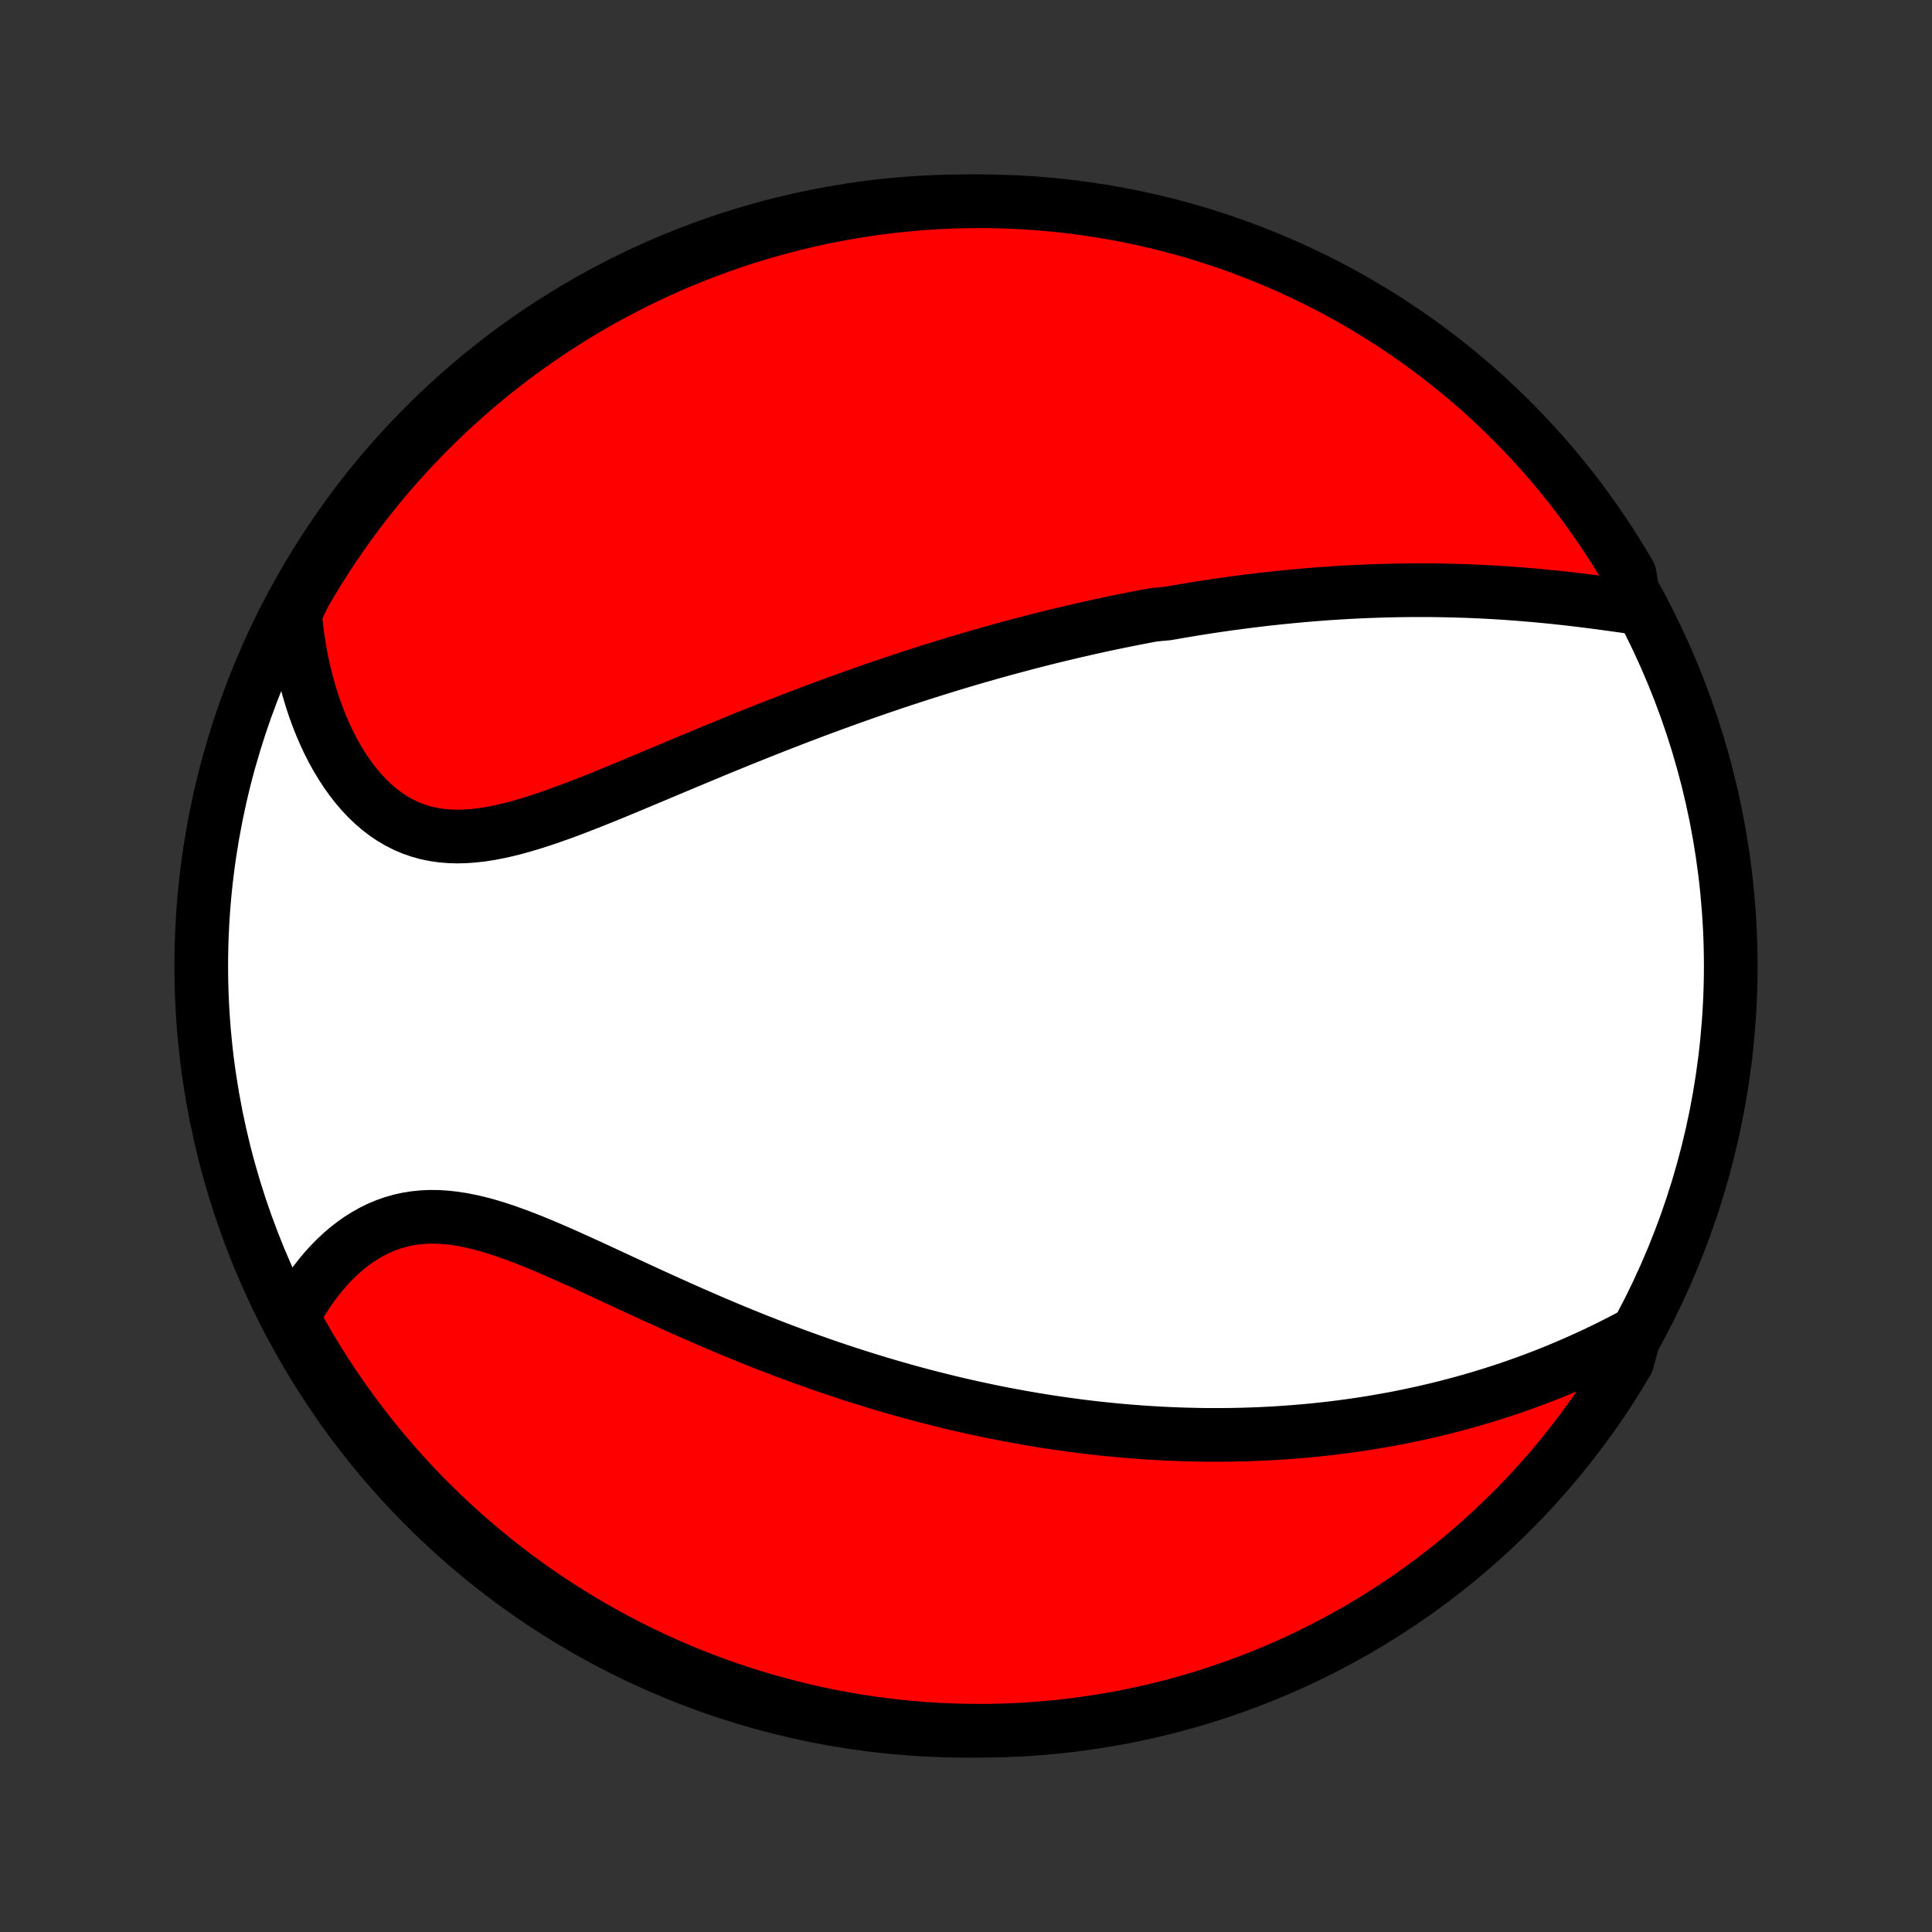 <?xml version="1.0" encoding="utf-8" standalone="no"?>
<!DOCTYPE svg PUBLIC "-//W3C//DTD SVG 1.1//EN"
  "http://www.w3.org/Graphics/SVG/1.1/DTD/svg11.dtd">
<!-- Created with matplotlib (http://matplotlib.org/) -->
<svg height="72pt" version="1.1" viewBox="0 0 72 72" width="72pt" xmlns="http://www.w3.org/2000/svg" xmlns:xlink="http://www.w3.org/1999/xlink">
 <rect x="0" y="0" width="72" height="72" fill="#333333" stroke="none"/>
 <defs>
  <style type="text/css">
*{stroke-linecap:butt;stroke-linejoin:round;}
  </style>
 </defs>
 <g id="figure_1">
  <g id="patch_1">
   <path d="
M0 72
L72 72
L72 0
L0 0
z
" style="fill:none;"/>
  </g>
  <g id="axes_1">
   <g id="PatchCollection_1">
    <defs>
     <path d="
M36 -7.5
C43.558 -7.5 50.808 -10.503 56.153 -15.848
C61.497 -21.192 64.5 -28.442 64.5 -36
C64.5 -43.558 61.497 -50.808 56.153 -56.153
C50.808 -61.497 43.558 -64.5 36 -64.5
C28.442 -64.5 21.192 -61.497 15.848 -56.153
C10.503 -50.808 7.5 -43.558 7.5 -36
C7.5 -28.442 10.503 -21.192 15.848 -15.848
C21.192 -10.503 28.442 -7.5 36 -7.5
z
" id="C0_0_a811fe30f3"/>
     <path d="
M60.941 -49.356
L60.644 -49.398
L60.346 -49.441
L60.047 -49.482
L59.748 -49.523
L59.447 -49.563
L59.147 -49.601
L58.846 -49.638
L58.545 -49.674
L58.245 -49.708
L57.945 -49.74
L57.645 -49.77
L57.346 -49.799
L57.047 -49.825
L56.75 -49.85
L56.453 -49.873
L56.157 -49.895
L55.862 -49.914
L55.569 -49.931
L55.276 -49.947
L54.985 -49.96
L54.695 -49.972
L54.406 -49.982
L54.119 -49.99
L53.833 -49.996
L53.548 -50.001
L53.264 -50.004
L52.982 -50.005
L52.701 -50.005
L52.422 -50.002
L52.143 -49.999
L51.866 -49.994
L51.591 -49.987
L51.316 -49.978
L51.043 -49.969
L50.771 -49.958
L50.501 -49.945
L50.231 -49.931
L49.963 -49.916
L49.695 -49.899
L49.429 -49.881
L49.164 -49.861
L48.9 -49.841
L48.636 -49.819
L48.374 -49.795
L48.113 -49.771
L47.852 -49.745
L47.592 -49.719
L47.333 -49.691
L47.075 -49.662
L46.817 -49.631
L46.56 -49.6
L46.304 -49.567
L46.048 -49.533
L45.792 -49.499
L45.537 -49.463
L45.283 -49.426
L45.028 -49.388
L44.774 -49.348
L44.521 -49.308
L44.267 -49.266
L44.014 -49.224
L43.76 -49.18
L43.507 -49.135
L43 -49.089
L42.746 -49.042
L42.493 -48.994
L42.239 -48.945
L41.985 -48.894
L41.73 -48.843
L41.475 -48.79
L41.22 -48.736
L40.964 -48.681
L40.708 -48.625
L40.451 -48.567
L40.194 -48.508
L39.936 -48.449
L39.677 -48.387
L39.417 -48.325
L39.157 -48.261
L38.895 -48.196
L38.633 -48.13
L38.37 -48.062
L38.105 -47.993
L37.84 -47.922
L37.573 -47.851
L37.306 -47.777
L37.037 -47.703
L36.767 -47.626
L36.495 -47.549
L36.222 -47.469
L35.948 -47.389
L35.672 -47.306
L35.395 -47.222
L35.116 -47.137
L34.836 -47.05
L34.554 -46.961
L34.27 -46.87
L33.984 -46.778
L33.697 -46.684
L33.408 -46.588
L33.118 -46.49
L32.825 -46.391
L32.531 -46.289
L32.235 -46.186
L31.937 -46.081
L31.637 -45.974
L31.335 -45.865
L31.031 -45.755
L30.725 -45.642
L30.417 -45.528
L30.108 -45.411
L29.796 -45.293
L29.483 -45.172
L29.167 -45.05
L28.85 -44.926
L28.531 -44.8
L28.21 -44.672
L27.887 -44.543
L27.563 -44.412
L27.237 -44.279
L26.909 -44.145
L26.58 -44.009
L26.25 -43.872
L25.918 -43.733
L25.585 -43.594
L25.25 -43.454
L24.915 -43.313
L24.579 -43.172
L24.242 -43.03
L23.905 -42.889
L23.567 -42.747
L23.229 -42.607
L22.891 -42.467
L22.553 -42.329
L22.215 -42.193
L21.878 -42.059
L21.541 -41.928
L21.206 -41.801
L20.871 -41.678
L20.538 -41.56
L20.207 -41.447
L19.877 -41.341
L19.55 -41.243
L19.225 -41.152
L18.903 -41.07
L18.584 -40.999
L18.269 -40.938
L17.957 -40.889
L17.649 -40.854
L17.345 -40.832
L17.046 -40.824
L16.752 -40.833
L16.462 -40.857
L16.178 -40.898
L15.9 -40.955
L15.628 -41.031
L15.361 -41.123
L15.102 -41.234
L14.849 -41.361
L14.603 -41.506
L14.364 -41.667
L14.132 -41.844
L13.908 -42.037
L13.691 -42.244
L13.482 -42.466
L13.282 -42.7
L13.089 -42.947
L12.904 -43.206
L12.728 -43.475
L12.559 -43.754
L12.399 -44.043
L12.248 -44.34
L12.105 -44.644
L11.97 -44.956
L11.844 -45.274
L11.726 -45.597
L11.617 -45.926
L11.516 -46.26
L11.423 -46.597
L11.339 -46.938
L11.262 -47.283
L11.194 -47.63
L11.135 -47.979
L11.083 -48.331
L11.039 -48.684
L11.004 -49.038
L11.117 -49.393
L11.364 -49.897
L11.618 -50.329
L11.879 -50.756
L12.148 -51.18
L12.423 -51.598
L12.706 -52.012
L12.996 -52.421
L13.294 -52.825
L13.598 -53.224
L13.909 -53.618
L14.226 -54.006
L14.55 -54.389
L14.881 -54.766
L15.219 -55.138
L15.562 -55.503
L15.912 -55.863
L16.268 -56.217
L16.63 -56.564
L16.997 -56.905
L17.371 -57.24
L17.75 -57.569
L18.135 -57.891
L18.525 -58.206
L18.921 -58.514
L19.322 -58.816
L19.728 -59.11
L20.138 -59.398
L20.554 -59.678
L20.974 -59.952
L21.399 -60.217
L21.829 -60.476
L22.262 -60.727
L22.7 -60.971
L23.142 -61.206
L23.588 -61.435
L24.038 -61.655
L24.491 -61.868
L24.948 -62.073
L25.408 -62.27
L25.871 -62.459
L26.338 -62.639
L26.807 -62.812
L27.279 -62.977
L27.754 -63.133
L28.232 -63.281
L28.712 -63.421
L29.193 -63.552
L29.677 -63.675
L30.163 -63.79
L30.651 -63.896
L31.14 -63.994
L31.631 -64.083
L32.124 -64.163
L32.617 -64.235
L33.111 -64.299
L33.607 -64.353
L34.103 -64.399
L34.599 -64.437
L35.096 -64.466
L35.593 -64.486
L36.091 -64.497
L36.588 -64.5
L37.085 -64.494
L37.582 -64.479
L38.079 -64.456
L38.574 -64.424
L39.069 -64.383
L39.563 -64.334
L40.056 -64.276
L40.548 -64.21
L41.038 -64.135
L41.527 -64.051
L42.014 -63.959
L42.5 -63.858
L42.983 -63.749
L43.464 -63.631
L43.943 -63.505
L44.419 -63.371
L44.893 -63.228
L45.364 -63.077
L45.833 -62.918
L46.298 -62.75
L46.761 -62.574
L47.219 -62.391
L47.675 -62.199
L48.127 -61.999
L48.575 -61.791
L49.02 -61.576
L49.46 -61.352
L49.897 -61.121
L50.329 -60.883
L50.756 -60.636
L51.18 -60.382
L51.598 -60.121
L52.012 -59.852
L52.421 -59.577
L52.825 -59.294
L53.224 -59.004
L53.618 -58.706
L54.006 -58.402
L54.389 -58.091
L54.766 -57.774
L55.138 -57.45
L55.503 -57.119
L55.863 -56.782
L56.217 -56.438
L56.564 -56.088
L56.905 -55.732
L57.24 -55.37
L57.569 -55.003
L57.891 -54.629
L58.206 -54.25
L58.514 -53.865
L58.816 -53.475
L59.11 -53.079
L59.398 -52.678
L59.678 -52.272
L59.952 -51.862
L60.217 -51.446
L60.476 -51.026
L60.727 -50.601
z
" id="C0_1_293ea403ea"/>
     <path d="
M60.932 -22.302
L60.618 -22.134
L60.304 -21.972
L59.99 -21.814
L59.676 -21.66
L59.363 -21.512
L59.05 -21.368
L58.738 -21.228
L58.427 -21.093
L58.116 -20.962
L57.807 -20.836
L57.498 -20.714
L57.19 -20.597
L56.883 -20.483
L56.577 -20.374
L56.273 -20.268
L55.969 -20.167
L55.667 -20.07
L55.365 -19.976
L55.065 -19.886
L54.767 -19.799
L54.469 -19.716
L54.173 -19.637
L53.878 -19.56
L53.584 -19.487
L53.291 -19.418
L53 -19.351
L52.709 -19.288
L52.42 -19.227
L52.132 -19.169
L51.845 -19.115
L51.559 -19.063
L51.275 -19.014
L50.991 -18.967
L50.708 -18.923
L50.426 -18.882
L50.145 -18.843
L49.865 -18.806
L49.586 -18.772
L49.307 -18.741
L49.029 -18.711
L48.752 -18.684
L48.476 -18.66
L48.2 -18.637
L47.925 -18.617
L47.65 -18.598
L47.376 -18.582
L47.102 -18.568
L46.829 -18.556
L46.556 -18.546
L46.283 -18.538
L46.011 -18.532
L45.738 -18.528
L45.466 -18.526
L45.194 -18.526
L44.922 -18.527
L44.65 -18.531
L44.378 -18.537
L44.105 -18.544
L43.833 -18.554
L43.56 -18.565
L43.287 -18.578
L43.014 -18.593
L42.74 -18.61
L42.466 -18.629
L42.191 -18.65
L41.916 -18.673
L41.641 -18.697
L41.364 -18.724
L41.087 -18.752
L40.809 -18.782
L40.531 -18.815
L40.251 -18.849
L39.971 -18.886
L39.689 -18.924
L39.407 -18.964
L39.124 -19.007
L38.839 -19.051
L38.553 -19.098
L38.267 -19.147
L37.979 -19.198
L37.689 -19.251
L37.398 -19.306
L37.106 -19.364
L36.813 -19.424
L36.518 -19.486
L36.221 -19.551
L35.923 -19.618
L35.623 -19.687
L35.322 -19.759
L35.019 -19.834
L34.714 -19.911
L34.407 -19.99
L34.099 -20.072
L33.789 -20.157
L33.477 -20.245
L33.164 -20.335
L32.848 -20.428
L32.531 -20.524
L32.211 -20.623
L31.89 -20.724
L31.567 -20.829
L31.242 -20.936
L30.915 -21.047
L30.587 -21.16
L30.256 -21.277
L29.924 -21.396
L29.589 -21.518
L29.253 -21.644
L28.916 -21.772
L28.576 -21.904
L28.235 -22.038
L27.893 -22.175
L27.549 -22.315
L27.203 -22.458
L26.857 -22.604
L26.509 -22.752
L26.16 -22.903
L25.81 -23.056
L25.459 -23.211
L25.107 -23.369
L24.755 -23.528
L24.402 -23.688
L24.049 -23.85
L23.696 -24.013
L23.343 -24.177
L22.99 -24.34
L22.637 -24.504
L22.286 -24.667
L21.935 -24.829
L21.585 -24.988
L21.236 -25.146
L20.89 -25.3
L20.544 -25.451
L20.201 -25.597
L19.86 -25.737
L19.521 -25.871
L19.186 -25.997
L18.853 -26.116
L18.523 -26.225
L18.197 -26.324
L17.874 -26.411
L17.555 -26.486
L17.241 -26.549
L16.931 -26.597
L16.625 -26.631
L16.324 -26.65
L16.028 -26.653
L15.738 -26.64
L15.453 -26.611
L15.173 -26.566
L14.899 -26.504
L14.631 -26.427
L14.369 -26.334
L14.113 -26.226
L13.864 -26.103
L13.621 -25.966
L13.384 -25.817
L13.155 -25.654
L12.932 -25.48
L12.716 -25.295
L12.508 -25.099
L12.306 -24.894
L12.112 -24.68
L11.925 -24.457
L11.745 -24.227
L11.572 -23.989
L11.407 -23.746
L11.25 -23.496
L11.099 -23.241
L10.957 -22.981
L11.029 -22.717
L11.272 -22.264
L11.523 -21.83
L11.782 -21.401
L12.048 -20.976
L12.321 -20.555
L12.601 -20.14
L12.889 -19.729
L13.183 -19.323
L13.485 -18.922
L13.793 -18.526
L14.108 -18.136
L14.43 -17.751
L14.759 -17.372
L15.094 -16.998
L15.435 -16.631
L15.782 -16.269
L16.136 -15.913
L16.496 -15.563
L16.861 -15.22
L17.233 -14.882
L17.61 -14.552
L17.993 -14.227
L18.381 -13.91
L18.775 -13.599
L19.174 -13.295
L19.578 -12.997
L19.986 -12.707
L20.4 -12.424
L20.819 -12.148
L21.242 -11.88
L21.67 -11.618
L22.102 -11.365
L22.539 -11.118
L22.979 -10.88
L23.424 -10.648
L23.872 -10.425
L24.324 -10.209
L24.779 -10.002
L25.238 -9.802
L25.7 -9.61
L26.166 -9.426
L26.634 -9.25
L27.105 -9.083
L27.579 -8.924
L28.056 -8.772
L28.535 -8.63
L29.016 -8.495
L29.499 -8.369
L29.984 -8.251
L30.471 -8.142
L30.96 -8.041
L31.45 -7.949
L31.942 -7.865
L32.435 -7.79
L32.929 -7.724
L33.424 -7.666
L33.92 -7.617
L34.416 -7.576
L34.913 -7.544
L35.41 -7.521
L35.908 -7.506
L36.405 -7.5
L36.902 -7.503
L37.399 -7.514
L37.896 -7.534
L38.392 -7.563
L38.887 -7.601
L39.382 -7.647
L39.875 -7.701
L40.367 -7.765
L40.858 -7.837
L41.347 -7.917
L41.835 -8.006
L42.321 -8.104
L42.805 -8.21
L43.287 -8.324
L43.767 -8.447
L44.244 -8.579
L44.719 -8.718
L45.191 -8.867
L45.661 -9.023
L46.127 -9.187
L46.591 -9.36
L47.051 -9.541
L47.508 -9.73
L47.961 -9.927
L48.41 -10.131
L48.856 -10.344
L49.298 -10.565
L49.736 -10.793
L50.17 -11.029
L50.599 -11.272
L51.024 -11.523
L51.445 -11.782
L51.86 -12.048
L52.271 -12.321
L52.677 -12.601
L53.078 -12.889
L53.474 -13.183
L53.864 -13.485
L54.249 -13.793
L54.628 -14.108
L55.002 -14.43
L55.369 -14.759
L55.731 -15.094
L56.087 -15.435
L56.437 -15.782
L56.781 -16.136
L57.118 -16.496
L57.449 -16.861
L57.773 -17.233
L58.09 -17.61
L58.401 -17.993
L58.705 -18.381
L59.003 -18.775
L59.293 -19.174
L59.576 -19.578
L59.852 -19.986
L60.12 -20.4
L60.382 -20.819
L60.635 -21.242
z
" id="C0_2_8a21b030d8"/>
    </defs>
    <g clip-path="url(#p1bffca34e9)">
     <use style="fill:#ffffff;stroke:#000000;stroke-width:2.0;" x="0.0" xlink:href="#C0_0_a811fe30f3" y="72.0"/>
    </g>
    <g clip-path="url(#p1bffca34e9)">
     <use style="fill:#ff0000;stroke:#000000;stroke-width:2.0;" x="0.0" xlink:href="#C0_1_293ea403ea" y="72.0"/>
    </g>
    <g clip-path="url(#p1bffca34e9)">
     <use style="fill:#ff0000;stroke:#000000;stroke-width:2.0;" x="0.0" xlink:href="#C0_2_8a21b030d8" y="72.0"/>
    </g>
   </g>
  </g>
 </g>
 <defs>
  <clipPath id="p1bffca34e9">
   <rect height="72.0" width="72.0" x="0.0" y="0.0"/>
  </clipPath>
 </defs>
</svg>
